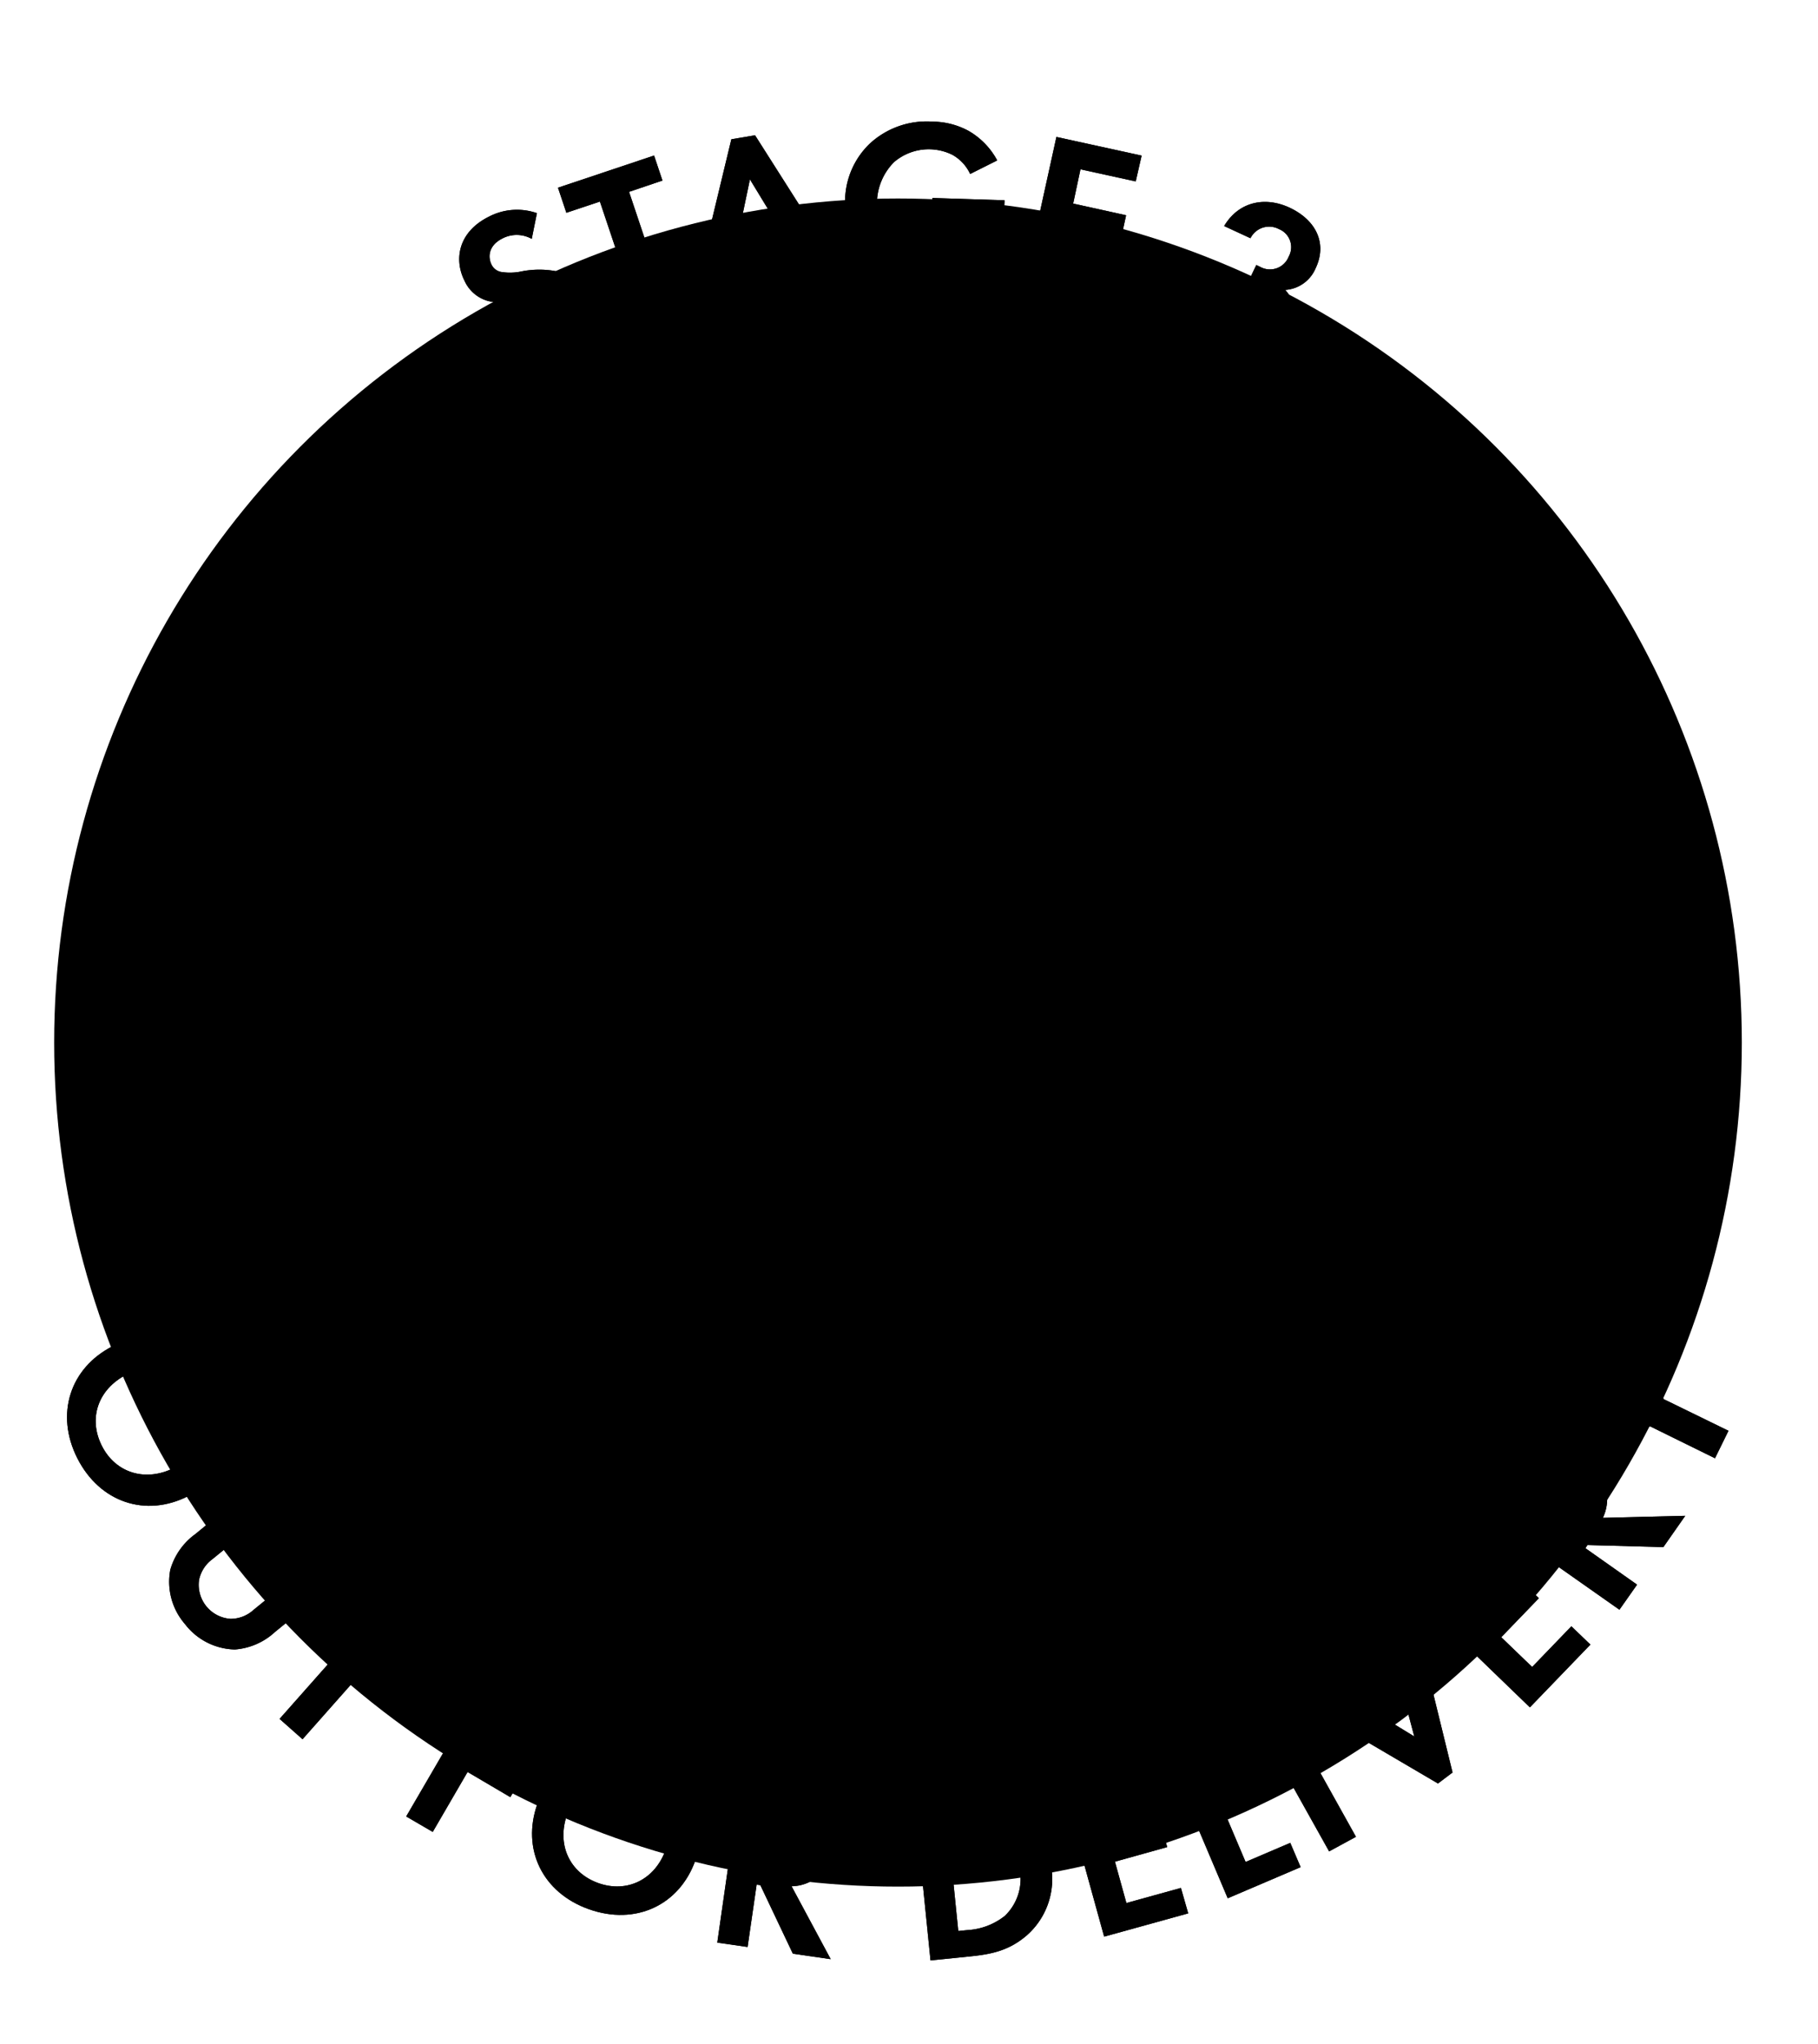 <svg xmlns="http://www.w3.org/2000/svg" viewBox="0 0 249.38 280.32"><defs><style>.cls-1,.cls-2{fill:none;stroke-miterlimit:10;}.cls-1{stroke:#000;stroke-width:3.67px;}.cls-2{stroke:#fff;stroke-width:18.37px;}.cls-3{fill:#fff;}.cls-4{fill:#1d1d1b;}</style></defs><g id="Layer_2" data-name="Layer 2"><g id="Layer_1-2" data-name="Layer 1"><circle className="cls-1" cx="123.18" cy="142.97" r="115.75"/><path className="cls-2" d="M25.85,205.15c-5.85,3-12.17.88-15.24-5.17s-1-12.39,4.82-15.36,12.21-.9,15.28,5.16S31.71,202.18,25.85,205.15Zm-2-3.86c3.9-2,5.32-6,3.42-9.79s-6-5-9.91-3-5.29,6-3.39,9.77S20,203.26,23.89,201.29Z"/><path className="cls-2" d="M39.63,205.26l-10.5,8.56a4.71,4.71,0,0,0-1.82,2.82A4.68,4.68,0,0,0,31.64,222a4.67,4.67,0,0,0,3.13-1.22l10.5-8.56,2.66,3.26-10.22,8.33a9.08,9.08,0,0,1-5.49,2.39,8.86,8.86,0,0,1-6.86-3.5,8.84,8.84,0,0,1-2-7.43,9.13,9.13,0,0,1,3.43-4.89L37,202Z"/><path className="cls-2" d="M53.4,225.07,41.5,238.51l-3.15-2.79,11.9-13.44-3.63-3.22,2.4-2.71,10.41,9.22L57,228.28Z"/><path className="cls-2" d="M74.64,239.38l-6.26-3.64L66,239.91l5.87,3.41L70,246.45,64.14,243l-4.78,8.22-3.64-2.12L66.56,230.5l9.9,5.75Z"/><path className="cls-2" d="M95.4,255.09c-2.2,6.19-8.22,9-14.62,6.73s-9.27-8.28-7.06-14.46,8.24-9.05,14.63-6.76S97.61,248.91,95.4,255.09Zm-4.08-1.45c1.47-4.11-.29-8-4.25-9.45s-7.8.51-9.27,4.62.3,8,4.26,9.42S89.86,257.75,91.32,253.64Z"/><path className="cls-2" d="M107.64,245.92c3,.43,4.34,1.41,5.21,2.39a6.1,6.1,0,0,1,1.42,5.1,5.87,5.87,0,0,1-3.22,4.67,5.77,5.77,0,0,1-2.47.59l5.37,10-5.19-.75-4.46-9.4-.51-.07L102.55,267l-4.16-.6L101.46,245Zm-3.43,9.54,1.18.17c.8.12,4.12.5,4.57-2.64s-2.81-3.67-3.58-3.78l-1.24-.18Z"/><path className="cls-2" d="M131.06,246.81c3-.3,5.63-.24,8.19,1.29a10.69,10.69,0,0,1,5,8.24,10.28,10.28,0,0,1-3.43,9.09c-2.34,2-4.66,2.55-7.65,2.85l-5.53.56-2.17-21.46Zm.39,18,1.28-.13a9.06,9.06,0,0,0,5.11-1.95,7,7,0,0,0,2.09-6,7.2,7.2,0,0,0-3.22-5.46,8.8,8.8,0,0,0-5.42-.88l-1.28.13Z"/><path className="cls-2" d="M158.14,245.1l-7.48,2.07,1.28,4.64,7.17-2,1,3.49-7.17,2,1.57,5.67,7.48-2.07,1,3.49-11.53,3.19-5.75-20.79,11.53-3.19Z"/><path className="cls-2" d="M163.86,238.83l7,16.51,6.13-2.62,1.42,3.33-10,4.27L160,240.48Z"/><path className="cls-2" d="M175.47,233,186,251.89l-3.68,2L171.8,235.08Z"/><path className="cls-2" d="M180.71,230,194,238.13l-4-15.06,3.68-2.74,5.57,22.74-2,1.51L177,232.69Z"/><path className="cls-2" d="M205.23,213.08l-5.38,5.59,3.47,3.34,5.16-5.36,2.61,2.52-5.16,5.35,4.24,4.08,5.38-5.58,2.61,2.51-8.3,8.61-15.53-15,8.3-8.61Z"/><path className="cls-2" d="M208.07,203.25c1.71-2.44,3.22-3.23,4.49-3.57a6.11,6.11,0,0,1,5.19,1,5.91,5.91,0,0,1,2.71,5,6.12,6.12,0,0,1-.59,2.47l11.3-.28-3,4.29-10.41-.28-.29.43,7.09,5-2.42,3.44-17.65-12.41Zm7,7.37.69-1c.47-.66,2.3-3.44-.29-5.26s-4.54.84-5,1.47l-.72,1Z"/><path className="cls-2" d="M226.39,195.62l-13.77,1.53,2.18-4.48,8.77-.87-4.71-7.44,2.18-4.48,7.19,12,8.87,4.33-1.85,3.77Z"/><path className="cls-2" d="M72.94,32.76a4.24,4.24,0,0,0-4-.07c-2,1-2,2.61-1.52,3.59a1.84,1.84,0,0,0,1.25,1,7.52,7.52,0,0,0,2.87-.06,12.48,12.48,0,0,1,4.87,0,5.91,5.91,0,0,1,3.68,3.22c1.88,3.76.45,7.7-3.53,9.7a8.89,8.89,0,0,1-8.48-.31l1.29-3.57a5.06,5.06,0,0,0,5.33.54c1.71-.86,2.46-2.53,1.64-4.15a2.46,2.46,0,0,0-1.62-1.36,9.58,9.58,0,0,0-3.68.08,10.48,10.48,0,0,1-4-.07,5,5,0,0,1-3.33-2.82c-1.42-2.83-.93-6.62,3.34-8.76a8.33,8.33,0,0,1,6.6-.49Z"/><path className="cls-2" d="M86.29,26.31l5.7,17-4,1.33-5.7-17-4.6,1.54-1.15-3.44,13.18-4.41,1.15,3.43Z"/><path className="cls-2" d="M109,34.91l-8.57,1.47-1.12,4.78-4.49.77,5.5-22.83,3.25-.55,12.54,19.73-4.46.77Zm-1.79-3.18-4.34-7.13-1.71,8.17Z"/><path className="cls-2" d="M127.9,27.15l9.89.31v.26c-.05,1.45-.38,6-3.44,8.82A11.87,11.87,0,0,1,118.86,36a11.55,11.55,0,0,1-2.94-8.41,11,11,0,0,1,3.41-7.91,11.51,11.51,0,0,1,8.6-3,10.49,10.49,0,0,1,4.95,1.28A10.26,10.26,0,0,1,136.79,22l-3.71,1.86a5.82,5.82,0,0,0-2.44-2.63,7.31,7.31,0,0,0-8,1,8.06,8.06,0,0,0-2.35,5.63,7.31,7.31,0,0,0,2,5.52,6.66,6.66,0,0,0,4.72,2,7.25,7.25,0,0,0,4.28-1.17,5.72,5.72,0,0,0,2.13-3.23l-5.55-.17Z"/><path className="cls-2" d="M155.79,24.88l-7.58-1.66-1,4.7,7.26,1.6-.77,3.54-7.27-1.6-1.26,5.75,7.58,1.66-.78,3.54-11.69-2.57,4.63-21.06,11.69,2.56Z"/><path className="cls-2" d="M167.92,31c2-3.37,5.63-4.09,9-2.51,3.74,1.77,5.11,5,3.56,8.27a4.87,4.87,0,0,1-4.19,3,5.21,5.21,0,0,1,.77,6.06c-1.9,4-6.06,4.78-9.92,2.95s-5.59-5.48-4.14-9.37l3.8,1.8a3.4,3.4,0,0,0,1.92,4.31,3.4,3.4,0,1,0,2.8-6.19l-.5-.23,1.31-2.75.52.25a2.76,2.76,0,0,0,3.92-1.39,2.67,2.67,0,0,0-1.35-3.79,2.86,2.86,0,0,0-3.89,1.26Z"/><circle className="cls-3" cx="123.18" cy="142.97" r="81.82"/><path className="cls-4" d="M123.18,64.65A78.32,78.32,0,1,1,44.87,143a78.4,78.4,0,0,1,78.31-78.32m0-7A85.32,85.32,0,1,0,208.5,143a85.32,85.32,0,0,0-85.32-85.32Z"/><path d="M128.48,141.47a3.88,3.88,0,1,0-3.88-3.88A3.88,3.88,0,0,0,128.48,141.47Z"/><path d="M117.28,158.78h.35v-6h-.35v-1.9h2.23v1.9h-.37v6h.93v-1.85H121v3.74h-3.73Z"/><path d="M121.16,158.78h.3l.74-6h-.32v-1.9h2.82v1.9h-.32l.75,6h.29v1.89h-2V159h.34l-.15-1.44h-1l-.17,1.44h.33v1.66h-1.56Zm2.25-2.65-.32-3.18h0l-.35,3.18Z"/><path d="M125.74,158.78h.38v-6h-.38v-1.9h2.64c1.24,0,1.72,1.39,1.72,3.32,0,1.39-.28,3-1.56,3h-.9v1.58H128v1.89h-2.29Zm2.31-3.89c.31,0,.46-.37.46-1s-.12-1.06-.5-1.06h-.37v2.11Z"/><path d="M130.46,158.78h.3v-6h-.3V150.9h1.87a1.63,1.63,0,0,1,1.6.8,9.33,9.33,0,0,1,.11,8.14,1.62,1.62,0,0,1-1.71.83h-1.87Zm2,0c.55,0,.77-1,.77-3,0-2.18-.22-3-.77-3h-.23v6Z"/><polygon points="134.9 123.78 142.4 120.87 140.8 117.54 133.85 121.58 134.9 123.78"/><polygon points="118.35 121.58 111.4 117.54 109.8 120.87 117.3 123.78 118.35 121.58"/><polygon points="123.95 117.16 121.05 109.66 117.72 111.26 121.76 118.21 123.95 117.16"/><polygon points="134.48 111.26 131.15 109.66 128.24 117.16 130.44 118.21 134.48 111.26"/><path d="M86.08,166.62h2.41a11.29,11.29,0,0,0,22.34,0h34.43a11.29,11.29,0,0,0,22.35,0h1.78a1.59,1.59,0,0,0,.43-.06l7.84-2a1.76,1.76,0,0,0,1.32-1.71V152.66a1.76,1.76,0,0,0-3.52,0v8.82l-1.52.39v-4.54h-2.77v-5.28h2.76a5.3,5.3,0,0,0-4.06-5l-17.24-4.22s-9.84-8.11-13-10.73c-3.37-2.82-5.49-4.07-8.85-4.4l-.52-4.47a1.14,1.14,0,0,0-1.1-1H123a1.14,1.14,0,0,0-1.1,1l-.51,4.36h-9.66a10.54,10.54,0,0,0-6.74,2.12c-4.68,3-13.84,9.74-17.86,12.41l-3.48.62a5.2,5.2,0,0,0-4.21,5.08v4.31h7.28v2.35H69.21a1.83,1.83,0,1,0,0,3.66H82.57v2.52H76.29a1.8,1.8,0,0,0-1.83,1.83,1.83,1.83,0,0,0,1.83,1.83h6.87l1.73,1.78A1.62,1.62,0,0,0,86.08,166.62Zm35.18-34.38h8.13c2.59,0,3.15.45,6.29,2.93,2.21,1.74,8.57,7.31,8.62,7.36a1.29,1.29,0,0,1,.36,1.43,1.31,1.31,0,0,1-1.21.84h-11.9a4.58,4.58,0,0,0-8.25,0h-2ZM98.7,143a25.76,25.76,0,0,1,4-5.61c4.2-4.45,6.48-5.08,6.51-5.1h7V144.8H99.88a1.31,1.31,0,0,1-1.1-.6A1.29,1.29,0,0,1,98.7,143Zm1,28.18a6.16,6.16,0,1,1,6.16-6.15A6.16,6.16,0,0,1,99.66,171.13Zm44.51-8.29h-33l-9.48-14.11h45.49Zm12.27,8.29A6.16,6.16,0,1,1,162.6,165,6.16,6.16,0,0,1,156.44,171.13Z"/><path d="M72.75,149.49h3.64v-1.7a8.49,8.49,0,0,1,.26-2h-3.9a1.83,1.83,0,1,0,0,3.66Z"/><path d="M25.85,205.15c-5.85,3-12.17.88-15.24-5.17s-1-12.39,4.82-15.36,12.21-.9,15.28,5.16S31.71,202.18,25.85,205.15Zm-2-3.86c3.9-2,5.32-6,3.42-9.79s-6-5-9.91-3-5.29,6-3.39,9.77S20,203.26,23.89,201.29Z"/><path d="M39.63,205.26l-10.5,8.56a4.71,4.71,0,0,0-1.82,2.82A4.68,4.68,0,0,0,31.64,222a4.67,4.67,0,0,0,3.13-1.22l10.5-8.56,2.66,3.26-10.22,8.33a9.08,9.08,0,0,1-5.49,2.39,8.86,8.86,0,0,1-6.86-3.5,8.84,8.84,0,0,1-2-7.43,9.13,9.13,0,0,1,3.43-4.89L37,202Z"/><path d="M53.4,225.07,41.5,238.51l-3.15-2.79,11.9-13.44-3.63-3.22,2.4-2.71,10.41,9.22L57,228.28Z"/><path d="M74.64,239.38l-6.26-3.64L66,239.91l5.87,3.41L70,246.45,64.14,243l-4.78,8.22-3.64-2.12L66.56,230.5l9.9,5.75Z"/><path d="M95.4,255.09c-2.2,6.19-8.22,9-14.62,6.73s-9.27-8.28-7.06-14.46,8.24-9.05,14.63-6.76S97.61,248.91,95.4,255.09Zm-4.08-1.45c1.47-4.11-.29-8-4.25-9.45s-7.8.51-9.27,4.62.3,8,4.26,9.42S89.86,257.75,91.32,253.64Z"/><path d="M107.64,245.92c3,.43,4.34,1.41,5.21,2.39a6.1,6.1,0,0,1,1.42,5.1,5.87,5.87,0,0,1-3.22,4.67,5.77,5.77,0,0,1-2.47.59l5.37,10-5.19-.75-4.46-9.4-.51-.07L102.55,267l-4.16-.6L101.46,245Zm-3.43,9.54,1.18.17c.8.12,4.12.5,4.57-2.64s-2.81-3.67-3.58-3.78l-1.24-.18Z"/><path d="M131.06,246.81c3-.3,5.63-.24,8.19,1.29a10.69,10.69,0,0,1,5,8.24,10.28,10.28,0,0,1-3.43,9.09c-2.34,2-4.66,2.55-7.65,2.85l-5.53.56-2.17-21.46Zm.39,18,1.28-.13a9.06,9.06,0,0,0,5.11-1.95,7,7,0,0,0,2.09-6,7.2,7.2,0,0,0-3.22-5.46,8.8,8.8,0,0,0-5.42-.88l-1.28.13Z"/><path d="M158.14,245.1l-7.48,2.07,1.28,4.64,7.17-2,1,3.49-7.17,2,1.57,5.67,7.48-2.07,1,3.49-11.53,3.19-5.75-20.79,11.53-3.19Z"/><path d="M163.86,238.83l7,16.51,6.13-2.62,1.42,3.33-10,4.27L160,240.48Z"/><path d="M175.47,233,186,251.89l-3.68,2L171.8,235.08Z"/><path d="M180.71,230,194,238.13l-4-15.06,3.68-2.74,5.57,22.74-2,1.51L177,232.69Z"/><path d="M205.23,213.08l-5.38,5.59,3.47,3.34,5.16-5.36,2.61,2.52-5.16,5.35,4.24,4.08,5.38-5.58,2.61,2.51-8.3,8.61-15.53-15,8.3-8.61Z"/><path d="M208.07,203.25c1.71-2.44,3.22-3.23,4.49-3.57a6.11,6.11,0,0,1,5.19,1,5.91,5.91,0,0,1,2.71,5,6.12,6.12,0,0,1-.59,2.47l11.3-.28-3,4.29-10.41-.28-.29.43,7.09,5-2.42,3.44-17.65-12.41Zm7,7.37.69-1c.47-.66,2.3-3.44-.29-5.26s-4.54.84-5,1.47l-.72,1Z"/><path d="M226.39,195.62l-13.77,1.53,2.18-4.48,8.77-.87-4.71-7.44,2.18-4.48,7.19,12,8.87,4.33-1.85,3.77Z"/><path d="M72.94,32.76a4.24,4.24,0,0,0-4-.07c-2,1-2,2.61-1.52,3.59a1.84,1.84,0,0,0,1.25,1,7.52,7.52,0,0,0,2.87-.06,12.48,12.48,0,0,1,4.87,0,5.91,5.91,0,0,1,3.68,3.22c1.88,3.76.45,7.7-3.53,9.7a8.89,8.89,0,0,1-8.48-.31l1.29-3.57a5.06,5.06,0,0,0,5.33.54c1.71-.86,2.46-2.53,1.64-4.15a2.46,2.46,0,0,0-1.62-1.36,9.58,9.58,0,0,0-3.68.08,10.48,10.48,0,0,1-4-.07,5,5,0,0,1-3.33-2.82c-1.42-2.83-.93-6.62,3.34-8.76a8.33,8.33,0,0,1,6.6-.49Z"/><path d="M86.29,26.31l5.7,17-4,1.33-5.7-17-4.6,1.54-1.15-3.44,13.18-4.41,1.15,3.43Z"/><path d="M109,34.91l-8.57,1.47-1.12,4.78-4.49.77,5.5-22.83,3.25-.55,12.54,19.73-4.46.77Zm-1.79-3.18-4.34-7.13-1.71,8.17Z"/><path d="M127.9,27.15l9.89.31v.26c-.05,1.45-.38,6-3.44,8.82A11.87,11.87,0,0,1,118.86,36a11.55,11.55,0,0,1-2.94-8.41,11,11,0,0,1,3.41-7.91,11.51,11.51,0,0,1,8.6-3,10.49,10.49,0,0,1,4.95,1.28A10.26,10.26,0,0,1,136.79,22l-3.71,1.86a5.82,5.82,0,0,0-2.44-2.63,7.31,7.31,0,0,0-8,1,8.06,8.06,0,0,0-2.35,5.63,7.31,7.31,0,0,0,2,5.52,6.66,6.66,0,0,0,4.72,2,7.25,7.25,0,0,0,4.28-1.17,5.72,5.72,0,0,0,2.13-3.23l-5.55-.17Z"/><path d="M155.79,24.88l-7.58-1.66-1,4.7,7.26,1.6-.77,3.54-7.27-1.6-1.26,5.75,7.58,1.66-.78,3.54-11.69-2.57,4.63-21.06,11.69,2.56Z"/><path d="M167.92,31c2-3.37,5.63-4.09,9-2.51,3.74,1.77,5.11,5,3.56,8.27a4.87,4.87,0,0,1-4.19,3,5.21,5.21,0,0,1,.77,6.06c-1.9,4-6.06,4.78-9.92,2.95s-5.59-5.48-4.14-9.37l3.8,1.8a3.4,3.4,0,0,0,1.92,4.31,3.4,3.4,0,1,0,2.8-6.19l-.5-.23,1.31-2.75.52.25a2.76,2.76,0,0,0,3.92-1.39,2.67,2.67,0,0,0-1.35-3.79,2.86,2.86,0,0,0-3.89,1.26Z"/></g></g></svg>